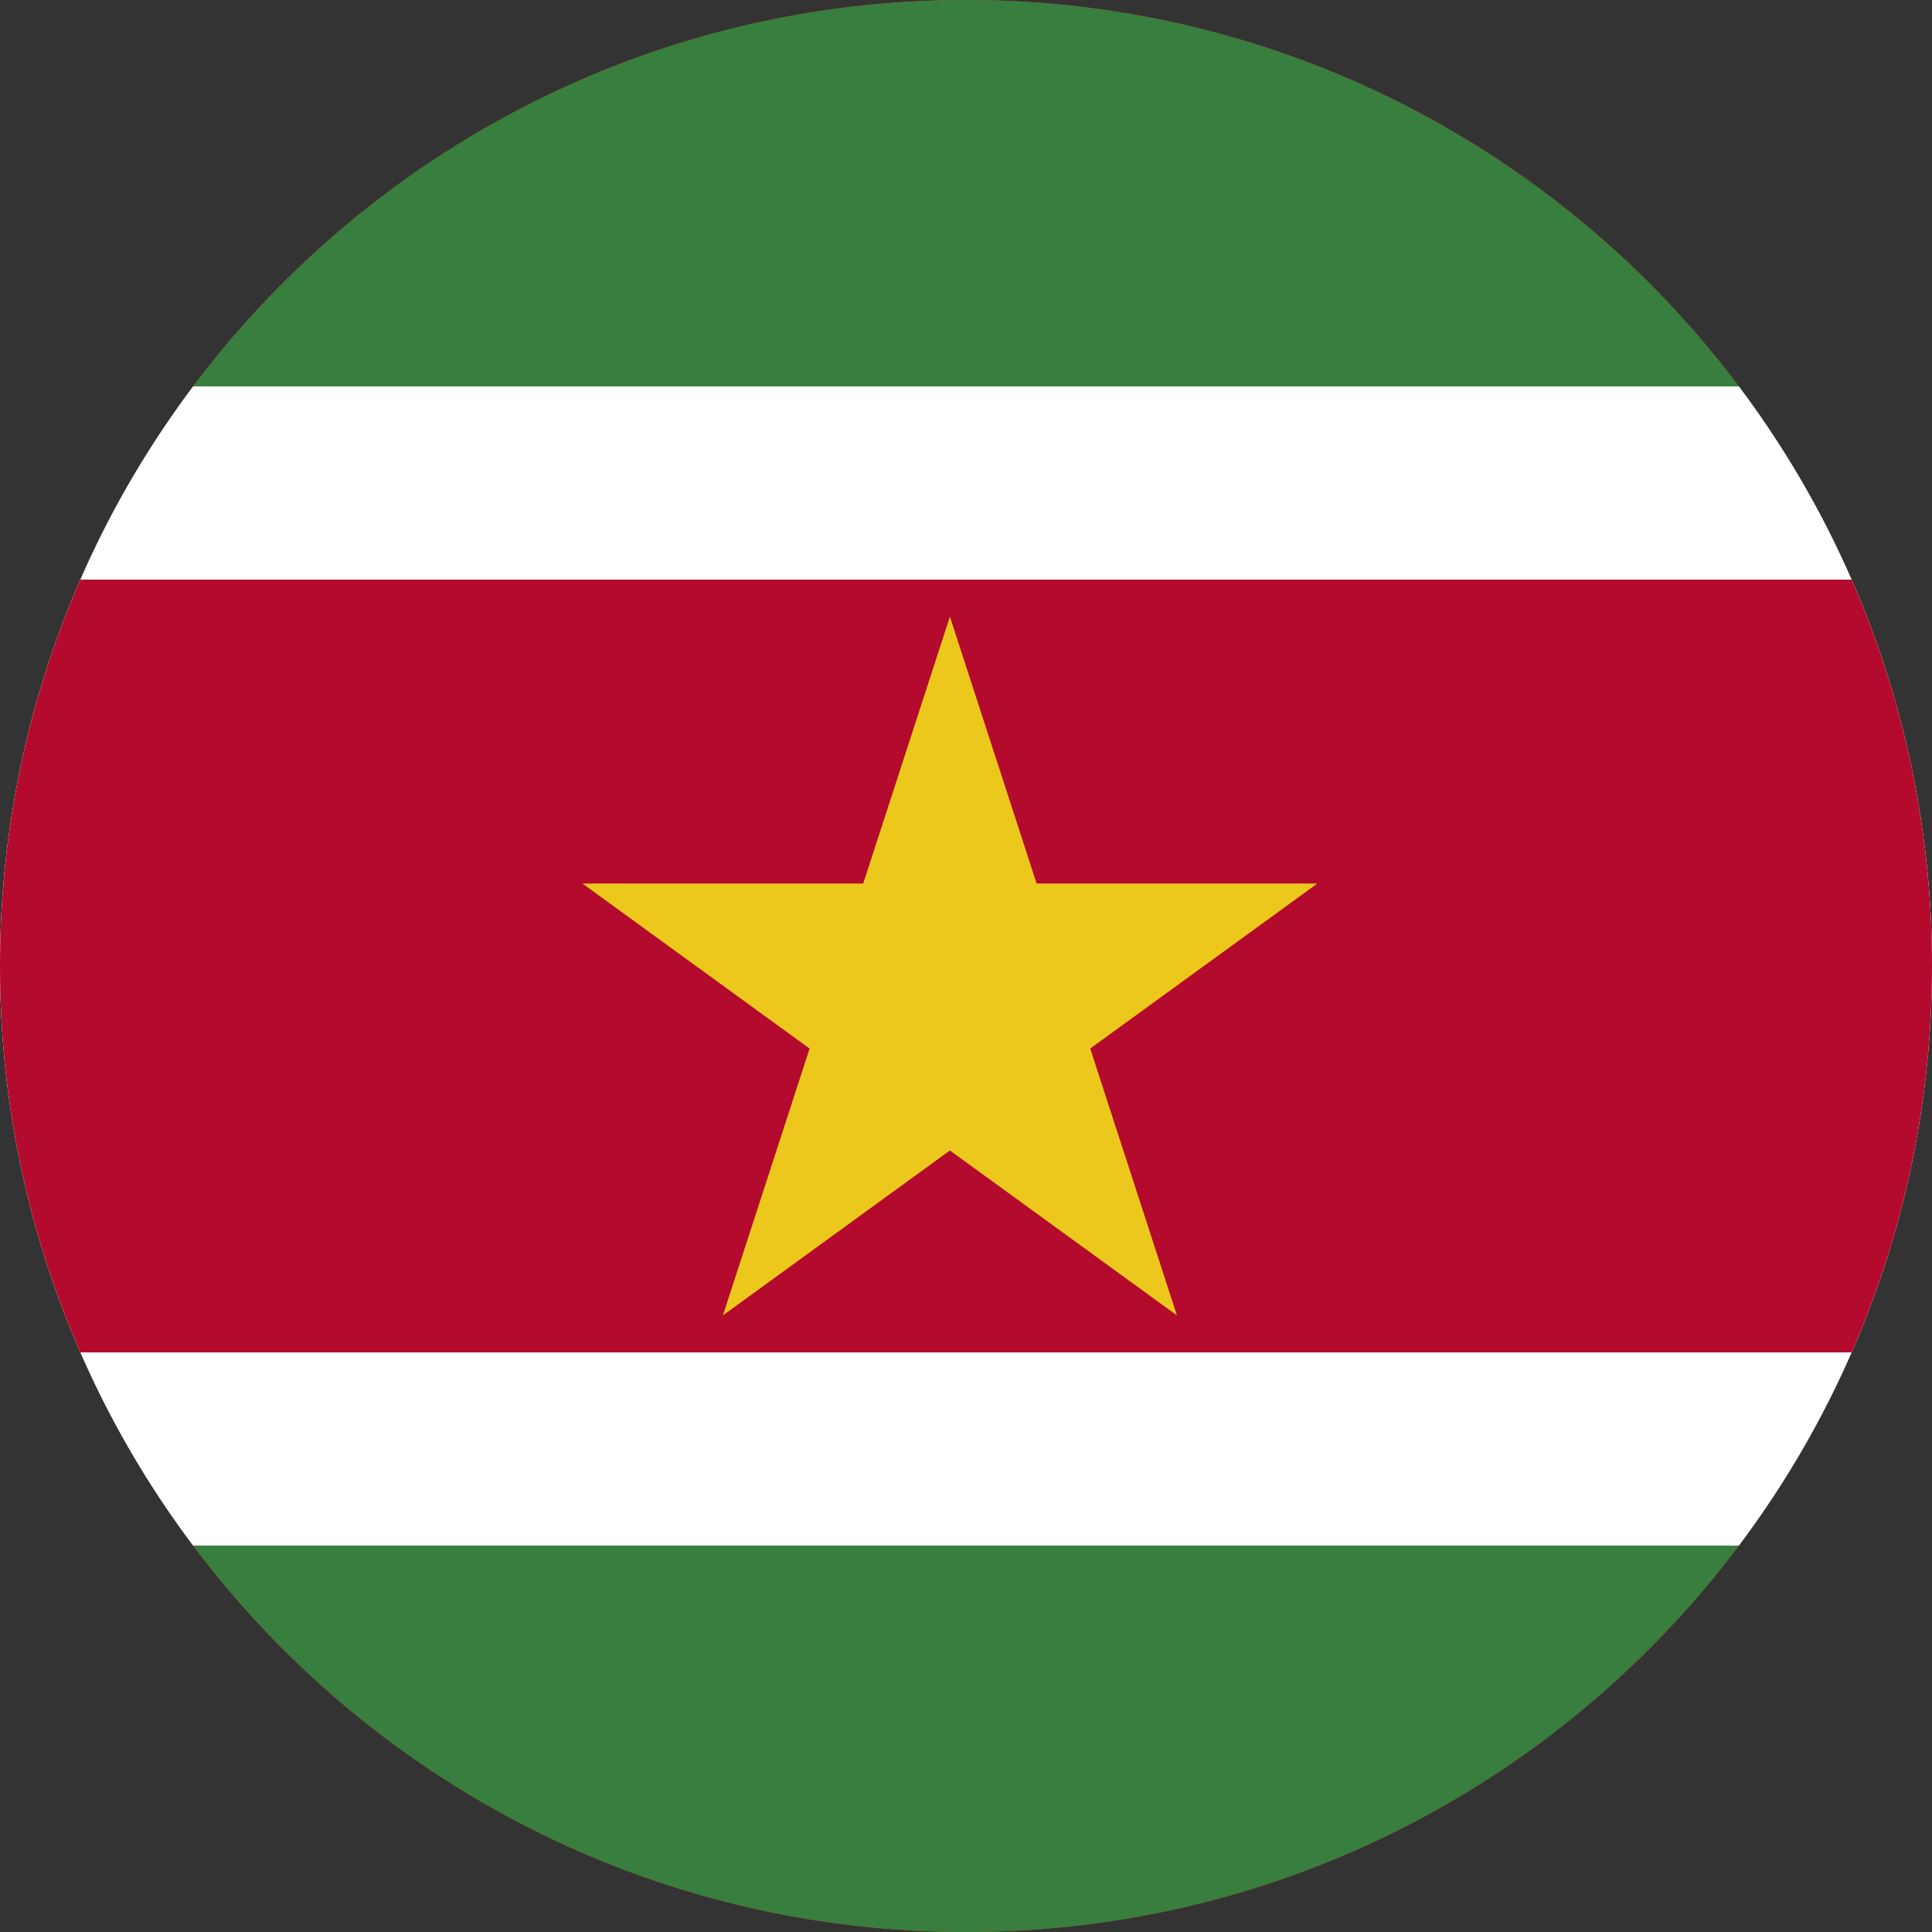 <svg width="40" height="40" viewBox="0 0 40 40" fill="none" xmlns="http://www.w3.org/2000/svg">
<rect x="0" y="0" width="40" height="40" fill="#333333" stroke="none"/>
<g clip-path="url(#clip0_769_22522)">
<path d="M0 20C0 8.954 8.954 0 20 0C31.046 0 40 8.954 40 20C40 31.046 31.046 40 20 40C8.954 40 0 31.046 0 20Z" fill="#E94E0F"/>
<g clip-path="url(#clip1_769_22522)">
<path d="M-6.992 0H46.342V40H-6.992V0Z" fill="#377E3F"/>
<path d="M-6.992 8H46.342V32H-6.992V8Z" fill="white"/>
<path d="M-6.992 12H46.342V28H-6.992V12Z" fill="#B40A2D"/>
<path d="M19.667 12.767L24.367 27.234L12.058 18.292H27.275L14.967 27.234L19.667 12.767Z" fill="#ECC81D"/>
</g>
</g>
<defs>
<clipPath id="clip0_769_22522">
<path d="M0 20C0 8.954 8.954 0 20 0C31.046 0 40 8.954 40 20C40 31.046 31.046 40 20 40C8.954 40 0 31.046 0 20Z" fill="white"/>
</clipPath>
<clipPath id="clip1_769_22522">
<rect width="53.333" height="40" fill="white" transform="translate(-7 0)"/>
</clipPath>
</defs>
</svg>
